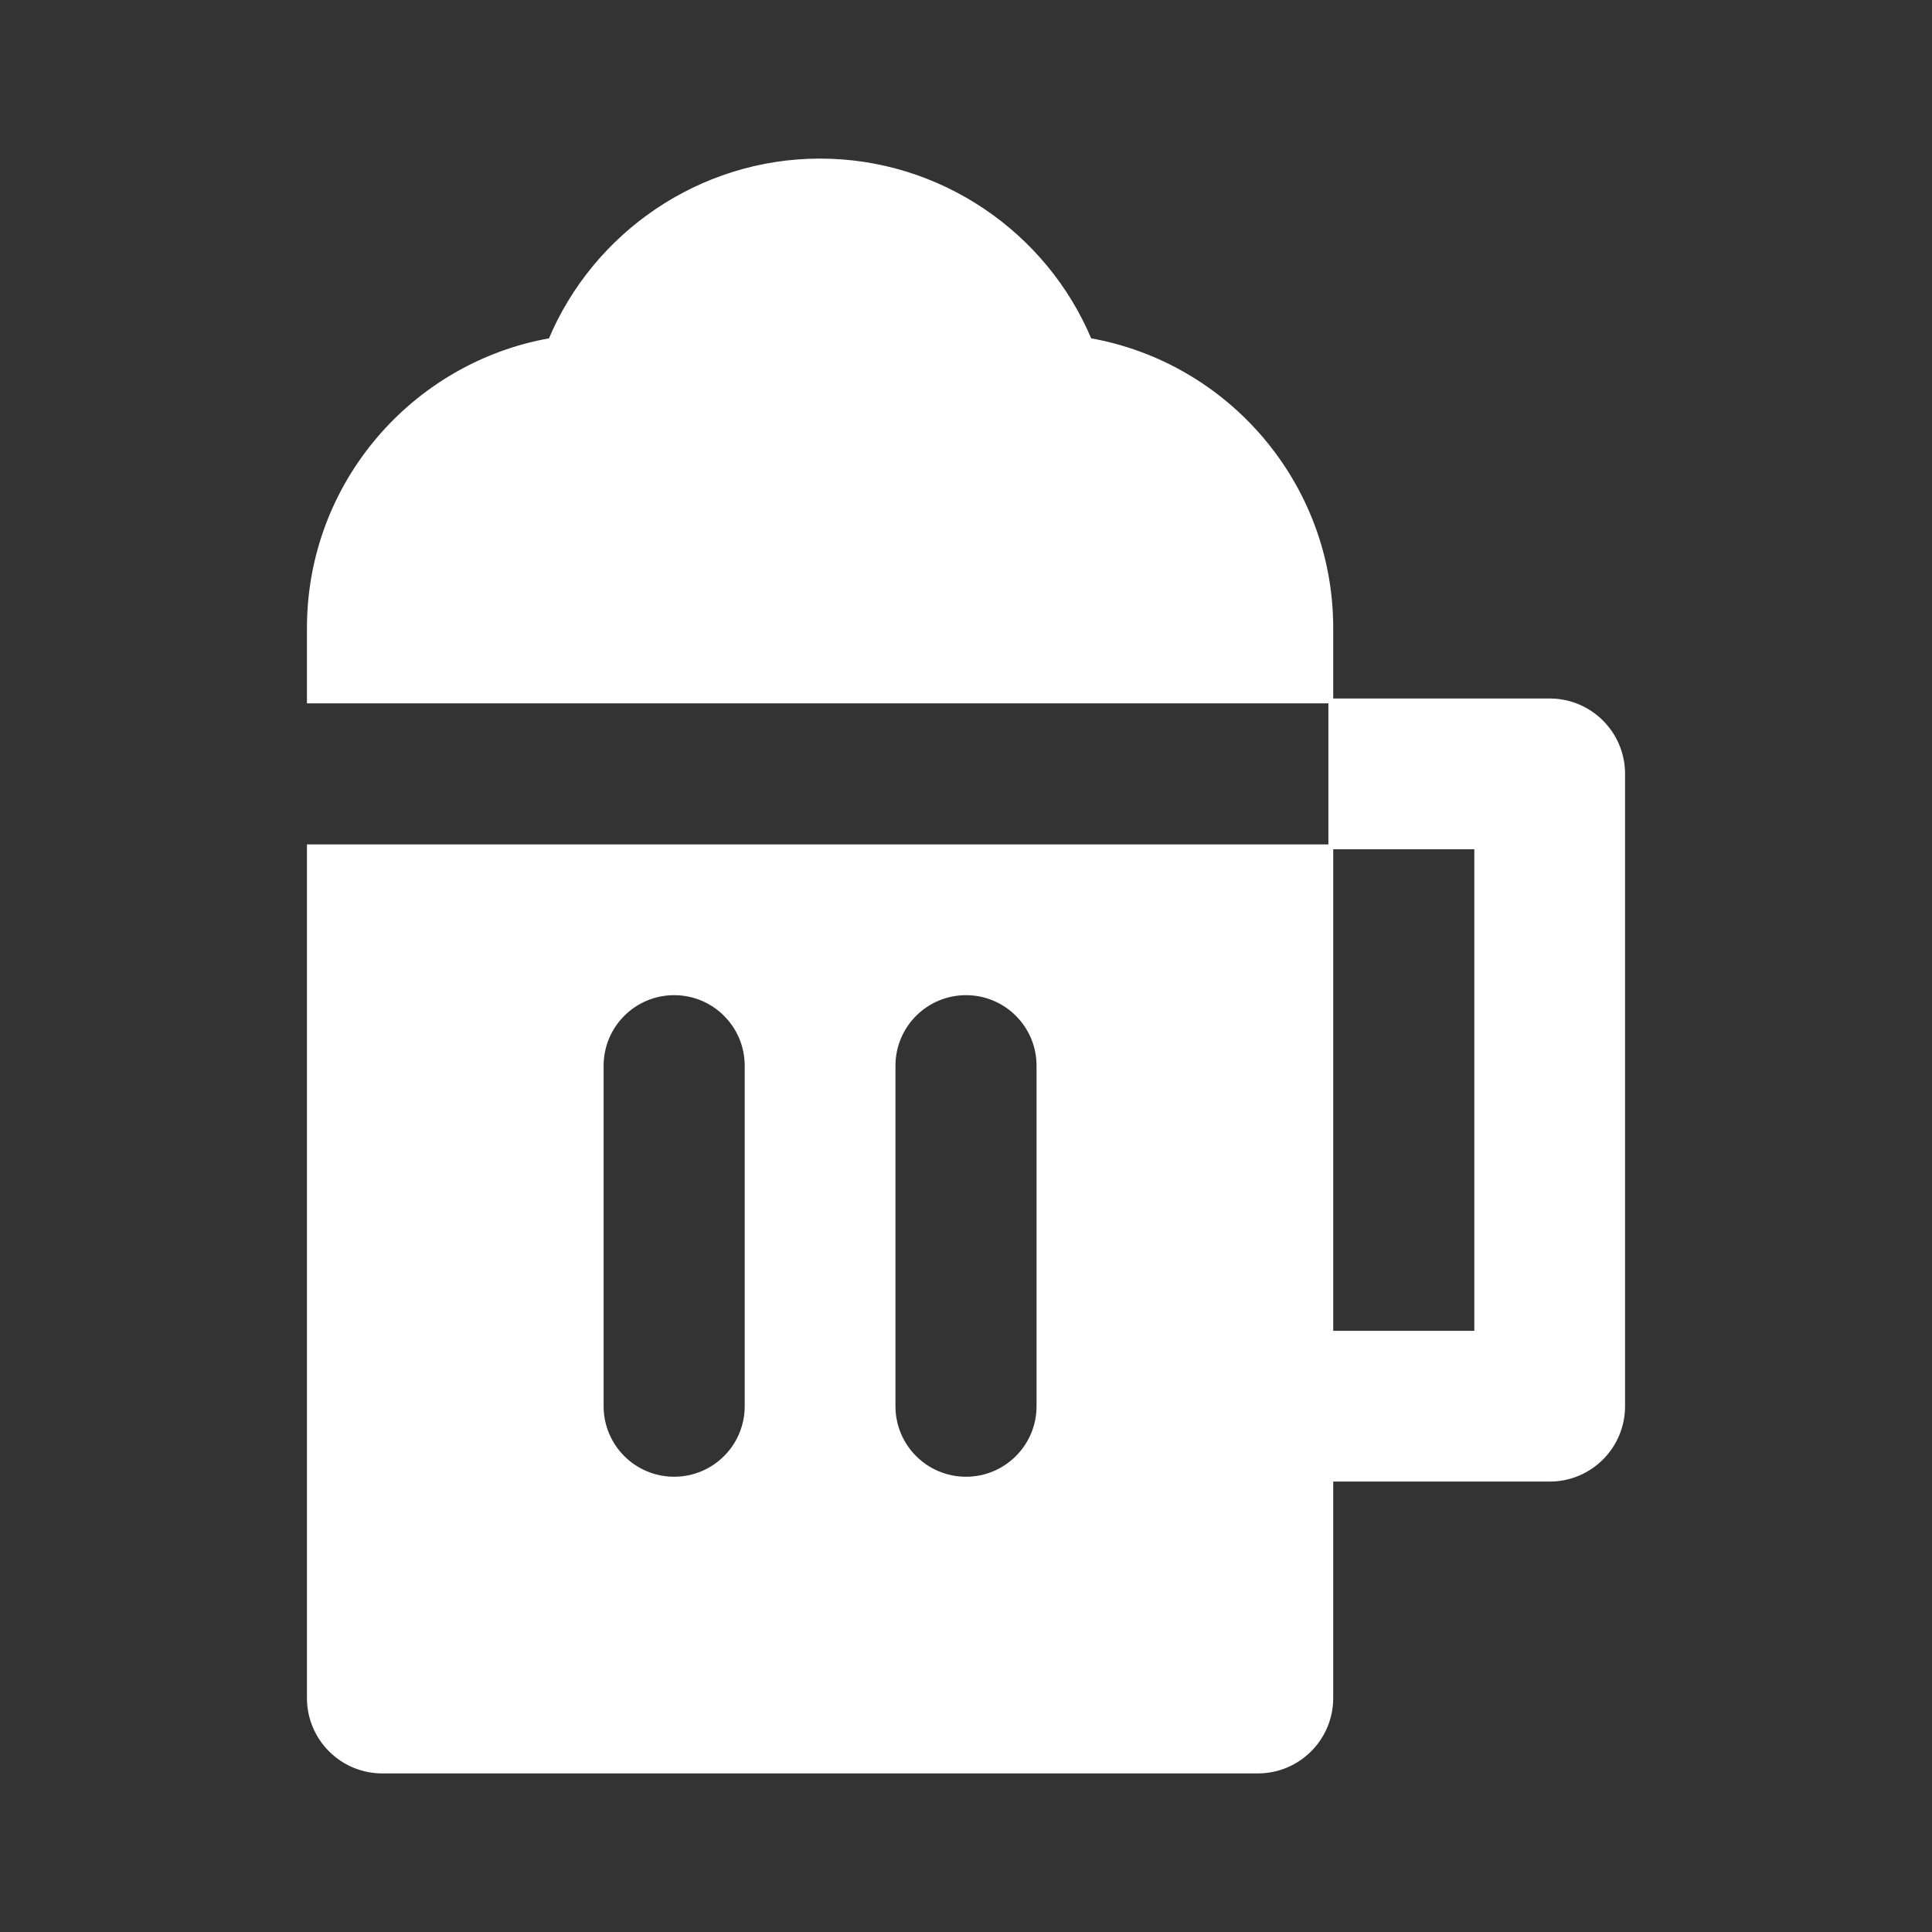 <svg fill="#ffffff" height="100px" width="100px" version="1.1" id="Layer_1" xmlns="http://www.w3.org/2000/svg" xmlns:xlink="http://www.w3.org/1999/xlink" viewBox="-51.2 -51.2 614.40 614.40" xml:space="preserve" stroke="#ffffff" stroke-width="1.536"><rect x="-51.2" y="-51.2" width="614.40" height="614.40" fill="#333333" stroke="none"/><g id="SVGRepo_bgCarrier" stroke-width="0"></g><g id="SVGRepo_tracerCarrier" stroke-linecap="round" stroke-linejoin="round" stroke="#CCCCCC" stroke-width="3.072"></g><g id="SVGRepo_iconCarrier"> <g> <g> <path d="M295.261,57.079C281.077,23.161,247.46,0,209.595,0s-71.482,23.162-85.667,57.079 c-43.549,7.629-76.749,45.719-76.749,91.419V171.7h23.202h23.202h232.023h23.202h23.202v-23.202 C372.011,102.798,338.809,64.708,295.261,57.079z"></path> </g> </g> <g> <g> <path d="M464.7,192.531c-0.074-0.732-0.183-1.454-0.323-2.162c-2.107-10.644-11.494-18.669-22.758-18.669h-69.607v23.202v23.202 h46.405v154.682h-46.405V218.104h-23.202h-23.202H93.584H70.382H47.18v270.693C47.18,501.613,57.568,512,70.382,512h278.427 c12.814,0,23.202-10.387,23.202-23.202v-69.607h69.607c12.815,0,23.202-10.387,23.202-23.202V194.902 C464.82,194.101,464.78,193.311,464.7,192.531z M186.393,395.989c0,12.815-10.388,23.202-23.202,23.202 c-12.814,0-23.202-10.387-23.202-23.202V287.711c0-12.812,10.388-23.202,23.202-23.202c12.814,0,23.202,10.39,23.202,23.202 V395.989z M279.202,395.989c0,12.815-10.388,23.202-23.202,23.202s-23.202-10.387-23.202-23.202V287.711 c0-12.812,10.388-23.202,23.202-23.202s23.202,10.39,23.202,23.202V395.989z"></path> </g> </g> </g></svg>
